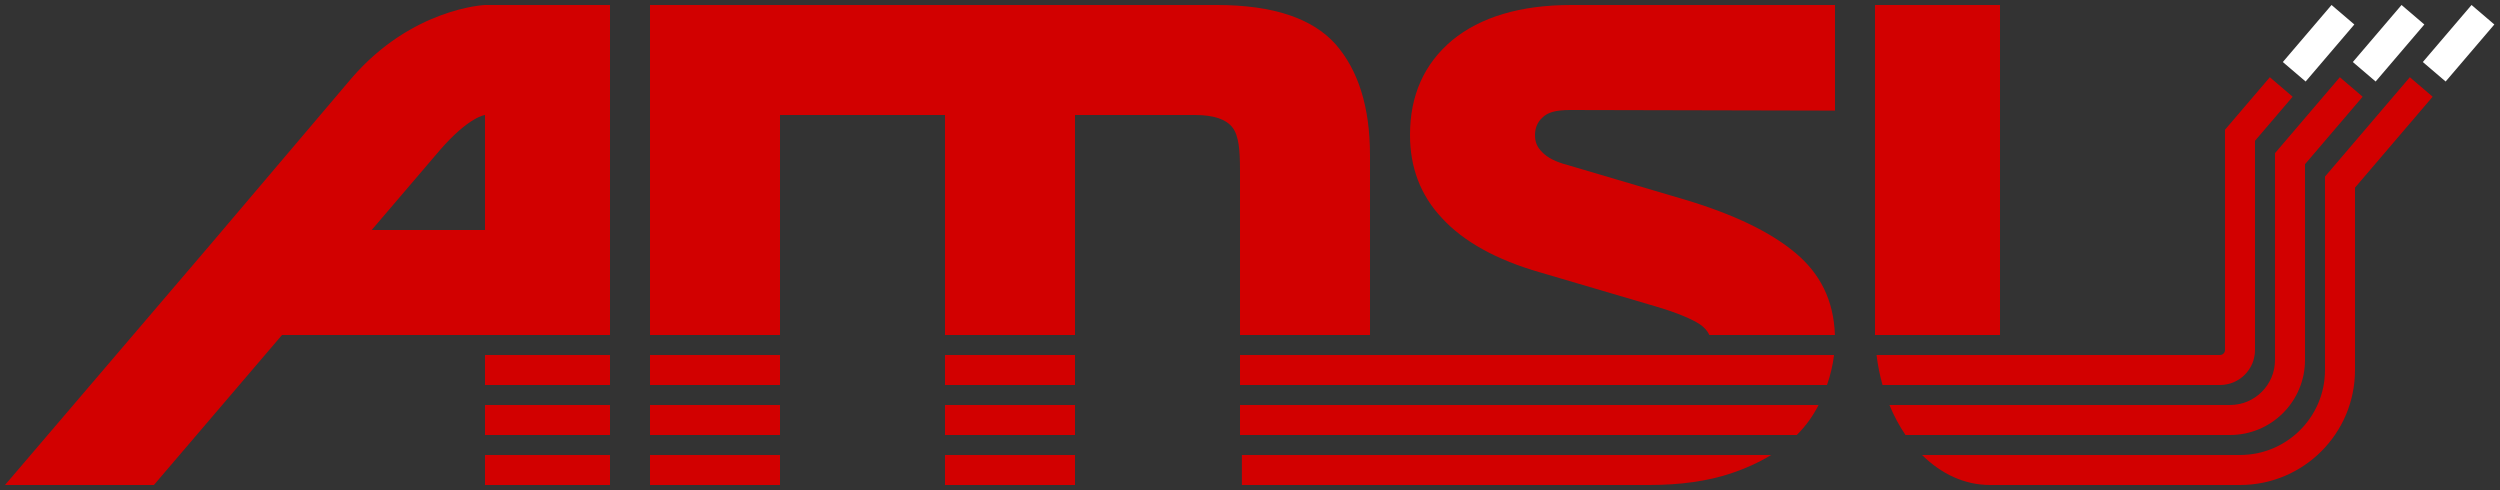 <svg width="500" height="98" viewBox="0 0 500 98" fill="none" xmlns="http://www.w3.org/2000/svg">
<rect x="0" y="0" width="500" height="98" fill="#333333" stroke="none"/>
<g clip-path="url(#clip0_111_1479)">
<path d="M400 1H375V67H400V1Z" fill="#D20000"/>
<path d="M465 74C465 83.389 457.389 91 448 91H384.417C388.223 94.772 392.919 97 398 97H448C460.702 97 471 86.703 471 74V37.527L486.529 19.344L481.967 15.448L465 35.313L465 74Z" fill="#D20000"/>
<path d="M381.103 87H446C454.284 87 461 80.284 461 72V32.844L472.529 19.344L467.967 15.448L455 30.63L455 72C455 76.971 450.97 81 446 81H377.888C378.782 83.173 379.864 85.187 381.103 87Z" fill="#D20000"/>
<path d="M444 77H376.508C375.966 75.084 375.561 73.077 375.308 71H444C444.552 71 445 70.552 445 70L445 25.947L453.967 15.448L458.529 19.344L451 28.16V70C451 73.866 447.866 77 444 77Z" fill="#D20000"/>
<path d="M494.306 1L484.564 12.406L489.127 16.303L498.869 4.897L494.306 1Z" fill="white"/>
<path d="M480.306 1L470.564 12.406L475.127 16.303L484.868 4.897L480.306 1Z" fill="white"/>
<path d="M466.306 1L456.564 12.406L461.127 16.303L470.868 4.897L466.306 1Z" fill="white"/>
</g>
<path d="M122 91H97L97 97H122V91Z" fill="#D20000"/>
<path d="M130 91H156V97H130V91Z" fill="#D20000"/>
<path d="M189 91V97H215V91H189Z" fill="#D20000"/>
<path d="M248.377 91V97H329.872C336.016 97 341.52 96.232 346.128 94.696C349.159 93.686 351.858 92.454 354.225 91H248.377Z" fill="#D20000"/>
<path d="M122 81H97V87H122V81Z" fill="#D20000"/>
<path d="M130 87V81H156V87H130Z" fill="#D20000"/>
<path d="M359.354 87H248V81H363.714C362.578 83.236 361.148 85.212 359.354 87Z" fill="#D20000"/>
<path d="M189 81V87H215V81H189Z" fill="#D20000"/>
<path d="M122 71H97V77H122V71Z" fill="#D20000"/>
<path d="M130 77V71H156V77H130Z" fill="#D20000"/>
<path d="M365.404 77C366.066 75.086 366.56 73.056 366.812 71H248V77H365.404Z" fill="#D20000"/>
<path d="M215 77V71H189V77H215Z" fill="#D20000"/>
<path d="M189 67H215V23H239C242.715 23 245.219 23.836 246.5 25.5C247.781 27.164 248 30.16 248 34V67H274V31.08C274 21.48 271.694 14.056 267.082 8.808C262.47 3.688 254.655 1 243.381 1H130V67H156V23H189V67Z" fill="#D20000"/>
<path d="M341.882 67H366.983C366.743 59.954 363.953 54.699 359.184 50.664C354.192 46.44 346.768 42.856 336.912 39.912L313.5 33C311.068 32.36 309.524 31.524 308.5 30.5C307.476 29.476 307 28.536 307 27C307 25.848 307.348 24.524 308.5 23.5C309.524 22.476 311.184 22 314 22L367 22.12V1H314.256C304.016 1 296.08 3.432 290.448 8.04C284.816 12.776 282 19.064 282 27C282 33.4 284.048 39.016 288.4 43.624C292.624 48.232 299.152 51.944 308.112 54.504L331.152 61.288C335.504 62.568 338.448 63.848 339.984 64.872C340.82 65.43 341.467 66.139 341.882 67Z" fill="#D20000"/>
<path fill-rule="evenodd" clip-rule="evenodd" d="M42 49L1 97H30.779L56.401 67H122V1H97C97 1 82.443 1.587 70.335 15.609L42 49ZM74.337 46H97V23C97 23 93.838 23.281 88 30L74.337 46Z" fill="#D20000"/>
<defs>
<clipPath id="clip0_111_1479">
<rect width="124" height="96" fill="white" transform="translate(375 1)"/>
</clipPath>
</defs>
</svg>
